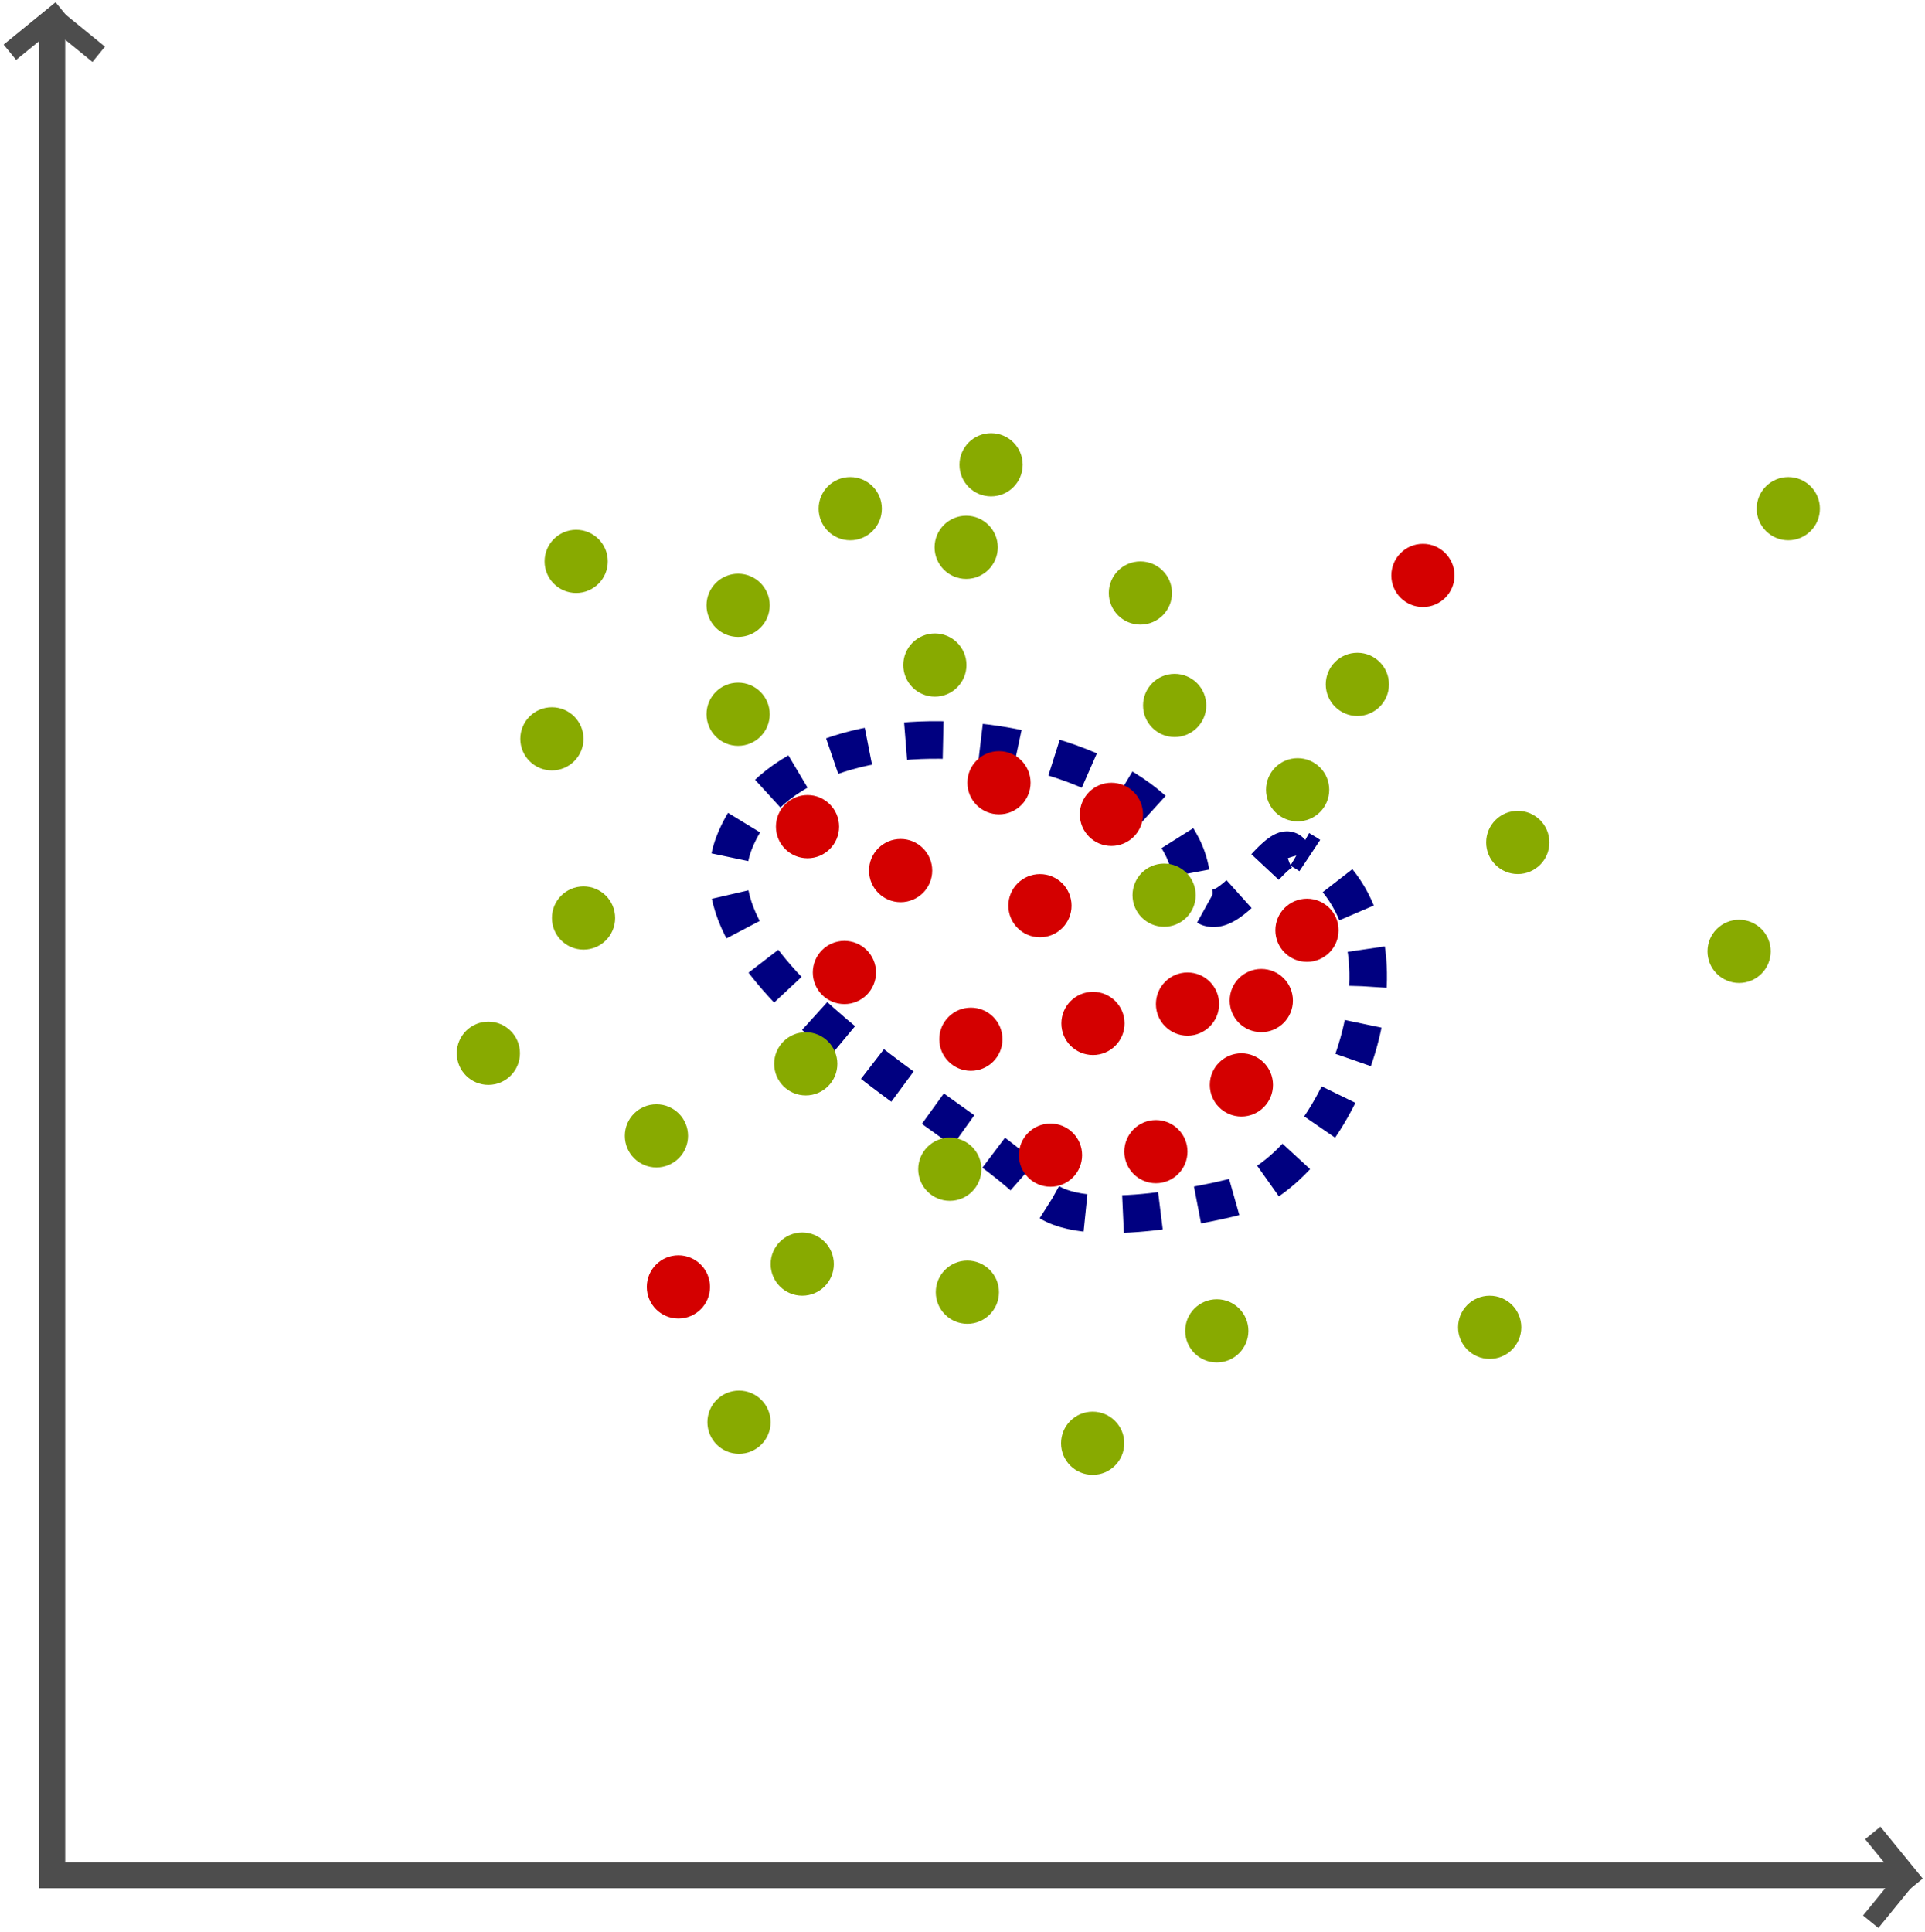 <?xml version="1.0" encoding="UTF-8" standalone="no"?>
<!-- Created with Inkscape (http://www.inkscape.org/) -->

<svg
   xmlns:dc="http://purl.org/dc/elements/1.1/"
   xmlns:cc="http://creativecommons.org/ns#"
   xmlns:rdf="http://www.w3.org/1999/02/22-rdf-syntax-ns#"
   xmlns:svg="http://www.w3.org/2000/svg"
   xmlns="http://www.w3.org/2000/svg"
   xmlns:sodipodi="http://sodipodi.sourceforge.net/DTD/sodipodi-0.dtd"
   xmlns:inkscape="http://www.inkscape.org/namespaces/inkscape"
   width="553.47"
   height="555.357"
   id="svg2"
   version="1.1"
   inkscape:version="0.48.4 r9939"
   sodipodi:docname="clasification_2.svg">
  <defs
     id="defs4">
    <marker
       inkscape:stockid="Arrow1Lend"
       orient="auto"
       refY="0"
       refX="0"
       id="Arrow1Lend"
       style="overflow:visible">
      <path
         id="path3818"
         d="M 0,0 5,-5 -12.5,0 5,5 0,0 z"
         style="fill-rule:evenodd;stroke:#000000;stroke-width:1pt"
         transform="matrix(-0.8,0,0,-0.8,-10,0)"
         inkscape:connector-curvature="0" />
    </marker>
    <marker
       inkscape:stockid="TriangleOutL"
       orient="auto"
       refY="0"
       refX="0"
       id="TriangleOutL"
       style="overflow:visible">
      <path
         id="path3957"
         d="m 5.77,0 -8.65,5 0,-10 8.65,5 z"
         style="fill-rule:evenodd;stroke:#000000;stroke-width:1pt"
         transform="scale(0.8,0.8)"
         inkscape:connector-curvature="0" />
    </marker>
    <marker
       inkscape:stockid="EmptyTriangleOutL"
       orient="auto"
       refY="0"
       refX="0"
       id="EmptyTriangleOutL"
       style="overflow:visible">
      <path
         id="path3975"
         d="m 5.77,0 -8.65,5 0,-10 8.65,5 z"
         style="fill:#ffffff;fill-rule:evenodd;stroke:#000000;stroke-width:1pt"
         transform="matrix(0.8,0,0,0.8,-4.8,0)"
         inkscape:connector-curvature="0" />
    </marker>
    <marker
       inkscape:stockid="Arrow2Send"
       orient="auto"
       refY="0"
       refX="0"
       id="Arrow2Send"
       style="overflow:visible">
      <path
         id="path3848"
         style="fill-rule:evenodd;stroke-width:0.625;stroke-linejoin:round"
         d="M 8.719,4.034 -2.207,0.016 8.719,-4.002 c -1.745,2.372 -1.735,5.617 -6e-7,8.035 z"
         transform="matrix(-0.3,0,0,-0.3,0.69,0)"
         inkscape:connector-curvature="0" />
    </marker>
    <marker
       inkscape:stockid="Arrow2Sstart"
       orient="auto"
       refY="0"
       refX="0"
       id="Arrow2Sstart"
       style="overflow:visible">
      <path
         id="path3845"
         style="fill-rule:evenodd;stroke-width:0.625;stroke-linejoin:round"
         d="M 8.719,4.034 -2.207,0.016 8.719,-4.002 c -1.745,2.372 -1.735,5.617 -6e-7,8.035 z"
         transform="matrix(0.3,0,0,0.3,-0.69,0)"
         inkscape:connector-curvature="0" />
    </marker>
    <inkscape:perspective
       sodipodi:type="inkscape:persp3d"
       inkscape:vp_x="-251.61117 : 302.7009 : 1"
       inkscape:vp_y="0 : 390.84169 : 0"
       inkscape:vp_z="-74.20798 : 302.7009 : 1"
       inkscape:persp3d-origin="-162.90958 : 284.95017 : 1"
       id="perspective3793" />
  </defs>
  <sodipodi:namedview
     id="base"
     pagecolor="#ffffff"
     bordercolor="#666666"
     borderopacity="1.0"
     inkscape:pageopacity="0.0"
     inkscape:pageshadow="2"
     inkscape:zoom="0.98994949"
     inkscape:cx="96.67138"
     inkscape:cy="266.8873"
     inkscape:document-units="px"
     inkscape:current-layer="layer1"
     showgrid="false"
     showguides="true"
     inkscape:guide-bbox="true"
     fit-margin-top="0"
     fit-margin-left="0"
     fit-margin-right="0"
     fit-margin-bottom="0"
     inkscape:window-width="1920"
     inkscape:window-height="1015"
     inkscape:window-x="0"
     inkscape:window-y="28"
     inkscape:window-maximized="1">
    <sodipodi:guide
       orientation="1,0"
       position="-991.728,279.358"
       id="guide3773" />
  </sodipodi:namedview>
  <g
     inkscape:label="Layer 1"
     inkscape:groupmode="layer"
     id="layer1"
     transform="translate(-44.585,-62.077)">
    <path
       style="fill:none;stroke:#000080;stroke-width:10.8;stroke-linecap:butt;stroke-linejoin:miter;stroke-miterlimit:4;stroke-opacity:1;stroke-dasharray:10.8, 10.8;stroke-dashoffset:0"
       d="m 416.321,308.328 c -3.1,-11.306 -24.194,34.69 -29.432,4.368 -6.884,-39.856 -112.244,-56.588 -131.183,-8.408 -15.425,39.24 74.012,82.717 87.504,100.686 8.95,11.921 47.611,3.421 55.938,1.339 30.789,-7.697 59.017,-77.804 19.193,-100.005"
       id="path3063"
       inkscape:connector-curvature="0"
       sodipodi:nodetypes="cssssc" />
    <path
       style="fill:none;stroke:#4d4d4d;stroke-width:7.493;stroke-linecap:butt;stroke-linejoin:miter;stroke-miterlimit:4;stroke-opacity:1;stroke-dasharray:none;marker-end:none"
       d="m 55.876,601.22 534.456,0"
       id="path3809"
       inkscape:connector-curvature="0" />
    <path
       style="fill:none;stroke:#4d4d4d;stroke-width:5.679;stroke-linecap:butt;stroke-linejoin:miter;stroke-miterlimit:4;stroke-opacity:1;stroke-dasharray:none;marker-end:none"
       d="m 583.044,589.059 12.171,14.929"
       id="path3809-4"
       inkscape:connector-curvature="0"
       sodipodi:nodetypes="cc" />
    <path
       style="fill:none;stroke:#4d4d4d;stroke-width:5.679;stroke-linecap:butt;stroke-linejoin:miter;stroke-miterlimit:4;stroke-opacity:1;stroke-dasharray:none;marker-end:none"
       d="m 582.451,614.595 12.171,-14.929"
       id="path3809-4-4"
       inkscape:connector-curvature="0"
       sodipodi:nodetypes="cc" />
    <path
       style="fill:none;stroke:#4d4d4d;stroke-width:7.493;stroke-linecap:butt;stroke-linejoin:miter;stroke-miterlimit:4;stroke-opacity:1;stroke-dasharray:none;marker-end:none"
       d="m 59.585,604.256 0,-534.456"
       id="path3809-44"
       inkscape:connector-curvature="0" />
    <path
       style="fill:none;stroke:#4d4d4d;stroke-width:5.679;stroke-linecap:butt;stroke-linejoin:miter;stroke-miterlimit:4;stroke-opacity:1;stroke-dasharray:none;marker-end:none"
       d="m 47.424,77.088 14.929,-12.171"
       id="path3809-4-0"
       inkscape:connector-curvature="0"
       sodipodi:nodetypes="cc" />
    <path
       style="fill:none;stroke:#4d4d4d;stroke-width:5.679;stroke-linecap:butt;stroke-linejoin:miter;stroke-miterlimit:4;stroke-opacity:1;stroke-dasharray:none;marker-end:none"
       d="m 72.96,77.682 -14.929,-12.171"
       id="path3809-4-4-9"
       inkscape:connector-curvature="0"
       sodipodi:nodetypes="cc" />
    <path
       sodipodi:type="arc"
       style="fill:#88aa00;stroke:#88aa00;stroke-opacity:1"
       id="path3201"
       sodipodi:cx="-263.14474"
       sodipodi:cy="236.15575"
       sodipodi:rx="8.586297"
       sodipodi:ry="8.586297"
       d="m -254.558,236.156 c 0,4.742 -3.844,8.586 -8.586,8.586 -4.742,0 -8.586,-3.844 -8.586,-8.586 0,-4.742 3.844,-8.586 8.586,-8.586 4.742,0 8.586,3.844 8.586,8.586 z"
       transform="translate(635.614,-3.583)" />
    <path
       sodipodi:type="arc"
       style="fill:#d40000;stroke:#d40000;stroke-opacity:1"
       id="path3201-5"
       sodipodi:cx="-263.14474"
       sodipodi:cy="236.15575"
       sodipodi:rx="8.586297"
       sodipodi:ry="8.586297"
       d="m -254.558,236.156 c 0,4.742 -3.844,8.586 -8.586,8.586 -4.742,0 -8.586,-3.844 -8.586,-8.586 0,-4.742 3.844,-8.586 8.586,-8.586 4.742,0 8.586,3.844 8.586,8.586 z"
       transform="translate(502.779,195.923)" />
    <path
       sodipodi:type="arc"
       style="fill:#88aa00;stroke:#88aa00;stroke-opacity:1"
       id="path3201-6"
       sodipodi:cx="-263.14474"
       sodipodi:cy="236.15575"
       sodipodi:rx="8.586297"
       sodipodi:ry="8.586297"
       d="m -254.558,236.156 c 0,4.742 -3.844,8.586 -8.586,8.586 -4.742,0 -8.586,-3.844 -8.586,-8.586 0,-4.742 3.844,-8.586 8.586,-8.586 4.742,0 8.586,3.844 8.586,8.586 z"
       transform="translate(592.682,-40.453)" />
    <path
       sodipodi:type="arc"
       style="fill:#88aa00;stroke:#88aa00;stroke-opacity:1"
       id="path3201-8"
       sodipodi:cx="-263.14474"
       sodipodi:cy="236.15575"
       sodipodi:rx="8.586297"
       sodipodi:ry="8.586297"
       d="m -254.558,236.156 c 0,4.742 -3.844,8.586 -8.586,8.586 -4.742,0 -8.586,-3.844 -8.586,-8.586 0,-4.742 3.844,-8.586 8.586,-8.586 4.742,0 8.586,3.844 8.586,8.586 z"
       transform="translate(466.413,38.339)" />
    <path
       sodipodi:type="arc"
       style="fill:#88aa00;stroke:#88aa00;stroke-opacity:1"
       id="path3201-3"
       sodipodi:cx="-263.14474"
       sodipodi:cy="236.15575"
       sodipodi:rx="8.586297"
       sodipodi:ry="8.586297"
       d="m -254.558,236.156 c 0,4.742 -3.844,8.586 -8.586,8.586 -4.742,0 -8.586,-3.844 -8.586,-8.586 0,-4.742 3.844,-8.586 8.586,-8.586 4.742,0 8.586,3.844 8.586,8.586 z"
       transform="translate(519.951,-0.047)" />
    <path
       sodipodi:type="arc"
       style="fill:#88aa00;stroke:#88aa00;stroke-opacity:1"
       id="path3201-1"
       sodipodi:cx="-263.14474"
       sodipodi:cy="236.15575"
       sodipodi:rx="8.586297"
       sodipodi:ry="8.586297"
       d="m -254.558,236.156 c 0,4.742 -3.844,8.586 -8.586,8.586 -4.742,0 -8.586,-3.844 -8.586,-8.586 0,-4.742 3.844,-8.586 8.586,-8.586 4.742,0 8.586,3.844 8.586,8.586 z"
       transform="translate(475.505,89.857)" />
    <path
       sodipodi:type="arc"
       style="fill:#88aa00;stroke:#88aa00;stroke-opacity:1"
       id="path3201-39"
       sodipodi:cx="-263.14474"
       sodipodi:cy="236.15575"
       sodipodi:rx="8.586297"
       sodipodi:ry="8.586297"
       d="m -254.558,236.156 c 0,4.742 -3.844,8.586 -8.586,8.586 -4.742,0 -8.586,-3.844 -8.586,-8.586 0,-4.742 3.844,-8.586 8.586,-8.586 4.742,0 8.586,3.844 8.586,8.586 z"
       transform="translate(576.52,17.126)" />
    <path
       sodipodi:type="arc"
       style="fill:#88aa00;stroke:#88aa00;stroke-opacity:1"
       id="path3201-38"
       sodipodi:cx="-263.14474"
       sodipodi:cy="236.15575"
       sodipodi:rx="8.586297"
       sodipodi:ry="8.586297"
       d="m -254.558,236.156 c 0,4.742 -3.844,8.586 -8.586,8.586 -4.742,0 -8.586,-3.844 -8.586,-8.586 0,-4.742 3.844,-8.586 8.586,-8.586 4.742,0 8.586,3.844 8.586,8.586 z"
       transform="translate(519.951,31.268)" />
    <path
       sodipodi:type="arc"
       style="fill:#d40000;stroke:#d40000;stroke-opacity:1"
       id="path3201-9"
       sodipodi:cx="-263.14474"
       sodipodi:cy="236.15575"
       sodipodi:rx="8.586297"
       sodipodi:ry="8.586297"
       d="m -254.558,236.156 c 0,4.742 -3.844,8.586 -8.586,8.586 -4.742,0 -8.586,-3.844 -8.586,-8.586 0,-4.742 3.844,-8.586 8.586,-8.586 4.742,0 8.586,3.844 8.586,8.586 z"
       transform="translate(621.977,120.161)" />
    <path
       sodipodi:type="arc"
       style="fill:#88aa00;stroke:#88aa00;stroke-opacity:1"
       id="path3201-86"
       sodipodi:cx="-263.14474"
       sodipodi:cy="236.15575"
       sodipodi:rx="8.586297"
       sodipodi:ry="8.586297"
       d="m -254.558,236.156 c 0,4.742 -3.844,8.586 -8.586,8.586 -4.742,0 -8.586,-3.844 -8.586,-8.586 0,-4.742 3.844,-8.586 8.586,-8.586 4.742,0 8.586,3.844 8.586,8.586 z"
       transform="translate(496.465,152.486)" />
    <path
       sodipodi:type="arc"
       style="fill:#d40000;stroke:#d40000;stroke-opacity:1"
       id="path3201-5-1"
       sodipodi:cx="-263.14474"
       sodipodi:cy="236.15575"
       sodipodi:rx="8.586297"
       sodipodi:ry="8.586297"
       d="m -254.558,236.156 c 0,4.742 -3.844,8.586 -8.586,8.586 -4.742,0 -8.586,-3.844 -8.586,-8.586 0,-4.742 3.844,-8.586 8.586,-8.586 4.742,0 8.586,3.844 8.586,8.586 z"
       transform="translate(586.874,124.707)" />
    <path
       sodipodi:type="arc"
       style="fill:#d40000;stroke:#d40000;stroke-opacity:1"
       id="path3201-6-9"
       sodipodi:cx="-263.14474"
       sodipodi:cy="236.15575"
       sodipodi:rx="8.586297"
       sodipodi:ry="8.586297"
       d="m -254.558,236.156 c 0,4.742 -3.844,8.586 -8.586,8.586 -4.742,0 -8.586,-3.844 -8.586,-8.586 0,-4.742 3.844,-8.586 8.586,-8.586 4.742,0 8.586,3.844 8.586,8.586 z"
       transform="translate(664.656,137.839)" />
    <path
       sodipodi:type="arc"
       style="fill:#88aa00;stroke:#88aa00;stroke-opacity:1"
       id="path3201-8-5"
       sodipodi:cx="-263.14474"
       sodipodi:cy="236.15575"
       sodipodi:rx="8.586297"
       sodipodi:ry="8.586297"
       d="m -254.558,236.156 c 0,4.742 -3.844,8.586 -8.586,8.586 -4.742,0 -8.586,-3.844 -8.586,-8.586 0,-4.742 3.844,-8.586 8.586,-8.586 4.742,0 8.586,3.844 8.586,8.586 z"
       transform="translate(538.387,189.357)" />
    <path
       sodipodi:type="arc"
       style="fill:#88aa00;stroke:#88aa00;stroke-opacity:1"
       id="path3201-3-1"
       sodipodi:cx="-263.14474"
       sodipodi:cy="236.15575"
       sodipodi:rx="8.586297"
       sodipodi:ry="8.586297"
       d="m -254.558,236.156 c 0,4.742 -3.844,8.586 -8.586,8.586 -4.742,0 -8.586,-3.844 -8.586,-8.586 0,-4.742 3.844,-8.586 8.586,-8.586 4.742,0 8.586,3.844 8.586,8.586 z"
       transform="translate(539.397,131.778)" />
    <path
       sodipodi:type="arc"
       style="fill:#88aa00;stroke:#88aa00;stroke-opacity:1"
       id="path3201-1-9"
       sodipodi:cx="-263.14474"
       sodipodi:cy="236.15575"
       sodipodi:rx="8.586297"
       sodipodi:ry="8.586297"
       d="m -254.558,236.156 c 0,4.742 -3.844,8.586 -8.586,8.586 -4.742,0 -8.586,-3.844 -8.586,-8.586 0,-4.742 3.844,-8.586 8.586,-8.586 4.742,0 8.586,3.844 8.586,8.586 z"
       transform="translate(520.204,234.813)" />
    <path
       sodipodi:type="arc"
       style="fill:#88aa00;stroke:#88aa00;stroke-opacity:1"
       id="path3201-39-2"
       sodipodi:cx="-263.14474"
       sodipodi:cy="236.15575"
       sodipodi:rx="8.586297"
       sodipodi:ry="8.586297"
       d="m -254.558,236.156 c 0,4.742 -3.844,8.586 -8.586,8.586 -4.742,0 -8.586,-3.844 -8.586,-8.586 0,-4.742 3.844,-8.586 8.586,-8.586 4.742,0 8.586,3.844 8.586,8.586 z"
       transform="translate(580.813,162.083)" />
    <path
       sodipodi:type="arc"
       style="fill:#88aa00;stroke:#88aa00;stroke-opacity:1"
       id="path3201-38-6"
       sodipodi:cx="-263.14474"
       sodipodi:cy="236.15575"
       sodipodi:rx="8.586297"
       sodipodi:ry="8.586297"
       d="m -254.558,236.156 c 0,4.742 -3.844,8.586 -8.586,8.586 -4.742,0 -8.586,-3.844 -8.586,-8.586 0,-4.742 3.844,-8.586 8.586,-8.586 4.742,0 8.586,3.844 8.586,8.586 z"
       transform="translate(585.864,197.438)" />
    <path
       sodipodi:type="arc"
       style="fill:#88aa00;stroke:#88aa00;stroke-opacity:1"
       id="path3201-9-5"
       sodipodi:cx="-263.14474"
       sodipodi:cy="236.15575"
       sodipodi:rx="8.586297"
       sodipodi:ry="8.586297"
       d="m -254.558,236.156 c 0,4.742 -3.844,8.586 -8.586,8.586 -4.742,0 -8.586,-3.844 -8.586,-8.586 0,-4.742 3.844,-8.586 8.586,-8.586 4.742,0 8.586,3.844 8.586,8.586 z"
       transform="translate(657.585,208.55)" />
    <path
       sodipodi:type="arc"
       style="fill:#d40000;stroke:#d40000;stroke-opacity:1"
       id="path3201-67"
       sodipodi:cx="-263.14474"
       sodipodi:cy="236.15575"
       sodipodi:rx="8.586297"
       sodipodi:ry="8.586297"
       d="m -254.558,236.156 c 0,4.742 -3.844,8.586 -8.586,8.586 -4.742,0 -8.586,-3.844 -8.586,-8.586 0,-4.742 3.844,-8.586 8.586,-8.586 4.742,0 8.586,3.844 8.586,8.586 z"
       transform="translate(539.902,63.593)" />
    <path
       sodipodi:type="arc"
       style="fill:#d40000;stroke:#d40000;stroke-opacity:1"
       id="path3201-5-0"
       sodipodi:cx="-263.14474"
       sodipodi:cy="236.15575"
       sodipodi:rx="8.586297"
       sodipodi:ry="8.586297"
       d="m -254.558,236.156 c 0,4.742 -3.844,8.586 -8.586,8.586 -4.742,0 -8.586,-3.844 -8.586,-8.586 0,-4.742 3.844,-8.586 8.586,-8.586 4.742,0 8.586,3.844 8.586,8.586 z"
       transform="translate(594.955,50.966)" />
    <path
       sodipodi:type="arc"
       style="fill:#d40000;stroke:#d40000;stroke-opacity:1"
       id="path3201-6-8"
       sodipodi:cx="-263.14474"
       sodipodi:cy="236.15575"
       sodipodi:rx="8.586297"
       sodipodi:ry="8.586297"
       d="m -254.558,236.156 c 0,4.742 -3.844,8.586 -8.586,8.586 -4.742,0 -8.586,-3.844 -8.586,-8.586 0,-4.742 3.844,-8.586 8.586,-8.586 4.742,0 8.586,3.844 8.586,8.586 z"
       transform="translate(550.508,105.514)" />
    <path
       sodipodi:type="arc"
       style="fill:#d40000;stroke:#d40000;stroke-opacity:1"
       id="path3201-8-9"
       sodipodi:cx="-263.14474"
       sodipodi:cy="236.15575"
       sodipodi:rx="8.586297"
       sodipodi:ry="8.586297"
       d="m -254.558,236.156 c 0,4.742 -3.844,8.586 -8.586,8.586 -4.742,0 -8.586,-3.844 -8.586,-8.586 0,-4.742 3.844,-8.586 8.586,-8.586 4.742,0 8.586,3.844 8.586,8.586 z"
       transform="translate(627.28,60.057)" />
    <path
       sodipodi:type="arc"
       style="fill:#88aa00;stroke:#88aa00;stroke-opacity:1"
       id="path3201-3-0"
       sodipodi:cx="-263.14474"
       sodipodi:cy="236.15575"
       sodipodi:rx="8.586297"
       sodipodi:ry="8.586297"
       d="m -254.558,236.156 c 0,4.742 -3.844,8.586 -8.586,8.586 -4.742,0 -8.586,-3.844 -8.586,-8.586 0,-4.742 3.844,-8.586 8.586,-8.586 4.742,0 8.586,3.844 8.586,8.586 z"
       transform="translate(645.463,28.742)" />
    <path
       sodipodi:type="arc"
       style="fill:#d40000;stroke:#d40000;stroke-opacity:1"
       id="path3201-1-3"
       sodipodi:cx="-263.14474"
       sodipodi:cy="236.15575"
       sodipodi:rx="8.586297"
       sodipodi:ry="8.586297"
       d="m -254.558,236.156 c 0,4.742 -3.844,8.586 -8.586,8.586 -4.742,0 -8.586,-3.844 -8.586,-8.586 0,-4.742 3.844,-8.586 8.586,-8.586 4.742,0 8.586,3.844 8.586,8.586 z"
       transform="translate(566.671,76.22)" />
    <path
       sodipodi:type="arc"
       style="fill:#88aa00;stroke:#88aa00;stroke-opacity:1"
       id="path3201-39-20"
       sodipodi:cx="-263.14474"
       sodipodi:cy="236.15575"
       sodipodi:rx="8.586297"
       sodipodi:ry="8.586297"
       d="m -254.558,236.156 c 0,4.742 -3.844,8.586 -8.586,8.586 -4.742,0 -8.586,-3.844 -8.586,-8.586 0,-4.742 3.844,-8.586 8.586,-8.586 4.742,0 8.586,3.844 8.586,8.586 z"
       transform="translate(697.991,22.681)" />
    <path
       sodipodi:type="arc"
       style="fill:#88aa00;stroke:#88aa00;stroke-opacity:1"
       id="path3201-38-5"
       sodipodi:cx="-263.14474"
       sodipodi:cy="236.15575"
       sodipodi:rx="8.586297"
       sodipodi:ry="8.586297"
       d="m -254.558,236.156 c 0,4.742 -3.844,8.586 -8.586,8.586 -4.742,0 -8.586,-3.844 -8.586,-8.586 0,-4.742 3.844,-8.586 8.586,-8.586 4.742,0 8.586,3.844 8.586,8.586 z"
       transform="translate(680.818,52.986)" />
    <path
       sodipodi:type="arc"
       style="fill:#88aa00;stroke:#88aa00;stroke-opacity:1"
       id="path3201-9-1"
       sodipodi:cx="-263.14474"
       sodipodi:cy="236.15575"
       sodipodi:rx="8.586297"
       sodipodi:ry="8.586297"
       d="m -254.558,236.156 c 0,4.742 -3.844,8.586 -8.586,8.586 -4.742,0 -8.586,-3.844 -8.586,-8.586 0,-4.742 3.844,-8.586 8.586,-8.586 4.742,0 8.586,3.844 8.586,8.586 z"
       transform="translate(642.432,83.291)" />
    <path
       sodipodi:type="arc"
       style="fill:#d40000;stroke:#d40000;stroke-opacity:1"
       id="path3201-8-9-5"
       sodipodi:cx="-263.14474"
       sodipodi:cy="236.15575"
       sodipodi:rx="8.586297"
       sodipodi:ry="8.586297"
       d="m -254.558,236.156 c 0,4.742 -3.844,8.586 -8.586,8.586 -4.742,0 -8.586,-3.844 -8.586,-8.586 0,-4.742 3.844,-8.586 8.586,-8.586 4.742,0 8.586,3.844 8.586,8.586 z"
       transform="translate(683.506,93.385)" />
    <path
       sodipodi:type="arc"
       style="fill:#d40000;stroke:#d40000;stroke-opacity:1"
       id="path3201-8-9-2"
       sodipodi:cx="-263.14474"
       sodipodi:cy="236.15575"
       sodipodi:rx="8.586297"
       sodipodi:ry="8.586297"
       d="m -254.558,236.156 c 0,4.742 -3.844,8.586 -8.586,8.586 -4.742,0 -8.586,-3.844 -8.586,-8.586 0,-4.742 3.844,-8.586 8.586,-8.586 4.742,0 8.586,3.844 8.586,8.586 z"
       transform="translate(640.07,157.025)" />
    <path
       sodipodi:type="arc"
       style="fill:#d40000;stroke:#d40000;stroke-opacity:1"
       id="path3201-8-9-8"
       sodipodi:cx="-263.14474"
       sodipodi:cy="236.15575"
       sodipodi:rx="8.586297"
       sodipodi:ry="8.586297"
       d="m -254.558,236.156 c 0,4.742 -3.844,8.586 -8.586,8.586 -4.742,0 -8.586,-3.844 -8.586,-8.586 0,-4.742 3.844,-8.586 8.586,-8.586 4.742,0 8.586,3.844 8.586,8.586 z"
       transform="translate(606.735,86.314)" />
    <path
       sodipodi:type="arc"
       style="fill:#88aa00;stroke:#88aa00;stroke-opacity:1"
       id="path3201-6-4"
       sodipodi:cx="-263.14474"
       sodipodi:cy="236.15575"
       sodipodi:rx="8.586297"
       sodipodi:ry="8.586297"
       d="m -254.558,236.156 c 0,4.742 -3.844,8.586 -8.586,8.586 -4.742,0 -8.586,-3.844 -8.586,-8.586 0,-4.742 3.844,-8.586 8.586,-8.586 4.742,0 8.586,3.844 8.586,8.586 z"
       transform="translate(585.522,-16.722)" />
    <path
       sodipodi:type="arc"
       style="fill:#88aa00;stroke:#88aa00;stroke-opacity:1"
       id="path3201-6-1"
       sodipodi:cx="-263.14474"
       sodipodi:cy="236.15575"
       sodipodi:rx="8.586297"
       sodipodi:ry="8.586297"
       d="m -254.558,236.156 c 0,4.742 -3.844,8.586 -8.586,8.586 -4.742,0 -8.586,-3.844 -8.586,-8.586 0,-4.742 3.844,-8.586 8.586,-8.586 4.742,0 8.586,3.844 8.586,8.586 z"
       transform="translate(552.186,-27.833)" />
    <path
       sodipodi:type="arc"
       style="fill:#88aa00;stroke:#88aa00;stroke-opacity:1"
       id="path3201-6-6"
       sodipodi:cx="-263.14474"
       sodipodi:cy="236.15575"
       sodipodi:rx="8.586297"
       sodipodi:ry="8.586297"
       d="m -254.558,236.156 c 0,4.742 -3.844,8.586 -8.586,8.586 -4.742,0 -8.586,-3.844 -8.586,-8.586 0,-4.742 3.844,-8.586 8.586,-8.586 4.742,0 8.586,3.844 8.586,8.586 z"
       transform="translate(473.395,-12.681)" />
    <path
       sodipodi:type="arc"
       style="fill:#88aa00;stroke:#88aa00;stroke-opacity:1"
       id="path3201-6-97"
       sodipodi:cx="-263.14474"
       sodipodi:cy="236.15575"
       sodipodi:rx="8.586297"
       sodipodi:ry="8.586297"
       d="m -254.558,236.156 c 0,4.742 -3.844,8.586 -8.586,8.586 -4.742,0 -8.586,-3.844 -8.586,-8.586 0,-4.742 3.844,-8.586 8.586,-8.586 4.742,0 8.586,3.844 8.586,8.586 z"
       transform="translate(448.141,128.74)" />
    <path
       sodipodi:type="arc"
       style="fill:#88aa00;stroke:#88aa00;stroke-opacity:1"
       id="path3201-6-7"
       sodipodi:cx="-263.14474"
       sodipodi:cy="236.15575"
       sodipodi:rx="8.586297"
       sodipodi:ry="8.586297"
       d="m -254.558,236.156 c 0,4.742 -3.844,8.586 -8.586,8.586 -4.742,0 -8.586,-3.844 -8.586,-8.586 0,-4.742 3.844,-8.586 8.586,-8.586 4.742,0 8.586,3.844 8.586,8.586 z"
       transform="translate(621.887,240.867)" />
    <path
       sodipodi:type="arc"
       style="fill:#88aa00;stroke:#88aa00;stroke-opacity:1"
       id="path3201-6-43"
       sodipodi:cx="-263.14474"
       sodipodi:cy="236.15575"
       sodipodi:rx="8.586297"
       sodipodi:ry="8.586297"
       d="m -254.558,236.156 c 0,4.742 -3.844,8.586 -8.586,8.586 -4.742,0 -8.586,-3.844 -8.586,-8.586 0,-4.742 3.844,-8.586 8.586,-8.586 4.742,0 8.586,3.844 8.586,8.586 z"
       transform="translate(736.034,207.532)" />
    <path
       sodipodi:type="arc"
       style="fill:#88aa00;stroke:#88aa00;stroke-opacity:1"
       id="path3201-6-80"
       sodipodi:cx="-263.14474"
       sodipodi:cy="236.15575"
       sodipodi:rx="8.586297"
       sodipodi:ry="8.586297"
       d="m -254.558,236.156 c 0,4.742 -3.844,8.586 -8.586,8.586 -4.742,0 -8.586,-3.844 -8.586,-8.586 0,-4.742 3.844,-8.586 8.586,-8.586 4.742,0 8.586,3.844 8.586,8.586 z"
       transform="matrix(1,0,0,-1,821.897,444.478)" />
    <path
       sodipodi:type="arc"
       style="fill:#88aa00;stroke:#88aa00;stroke-opacity:1"
       id="path3201-6-5"
       sodipodi:cx="-263.14474"
       sodipodi:cy="236.15575"
       sodipodi:rx="8.586297"
       sodipodi:ry="8.586297"
       d="m -254.558,236.156 c 0,4.742 -3.844,8.586 -8.586,8.586 -4.742,0 -8.586,-3.844 -8.586,-8.586 0,-4.742 3.844,-8.586 8.586,-8.586 4.742,0 8.586,3.844 8.586,8.586 z"
       transform="translate(807.755,99.446)" />
    <path
       sodipodi:type="arc"
       style="fill:#88aa00;stroke:#88aa00;stroke-opacity:1"
       id="path3201-6-98"
       sodipodi:cx="-263.14474"
       sodipodi:cy="236.15575"
       sodipodi:rx="8.586297"
       sodipodi:ry="8.586297"
       d="m -254.558,236.156 c 0,4.742 -3.844,8.586 -8.586,8.586 -4.742,0 -8.586,-3.844 -8.586,-8.586 0,-4.742 3.844,-8.586 8.586,-8.586 4.742,0 8.586,3.844 8.586,8.586 z"
       transform="translate(744.115,68.131)" />
    <path
       sodipodi:type="arc"
       style="fill:#d40000;stroke:#d40000;stroke-opacity:1"
       id="path3201-9-53"
       sodipodi:cx="-263.14474"
       sodipodi:cy="236.15575"
       sodipodi:rx="8.586297"
       sodipodi:ry="8.586297"
       d="m -254.558,236.156 c 0,4.742 -3.844,8.586 -8.586,8.586 -4.742,0 -8.586,-3.844 -8.586,-8.586 0,-4.742 3.844,-8.586 8.586,-8.586 4.742,0 8.586,3.844 8.586,8.586 z"
       transform="translate(670.374,113.588)" />
    <path
       sodipodi:type="arc"
       style="fill:#d40000;stroke:#d40000;stroke-opacity:1"
       id="path3201-9-0"
       sodipodi:cx="-263.14474"
       sodipodi:cy="236.15575"
       sodipodi:rx="8.586297"
       sodipodi:ry="8.586297"
       d="m -254.558,236.156 c 0,4.742 -3.844,8.586 -8.586,8.586 -4.742,0 -8.586,-3.844 -8.586,-8.586 0,-4.742 3.844,-8.586 8.586,-8.586 4.742,0 8.586,3.844 8.586,8.586 z"
       transform="translate(716.841,-8.64)" />
    <path
       sodipodi:type="arc"
       style="fill:#d40000;stroke:#d40000;stroke-opacity:1"
       id="path3201-9-2"
       sodipodi:cx="-263.14474"
       sodipodi:cy="236.15575"
       sodipodi:rx="8.586297"
       sodipodi:ry="8.586297"
       d="m -254.558,236.156 c 0,4.742 -3.844,8.586 -8.586,8.586 -4.742,0 -8.586,-3.844 -8.586,-8.586 0,-4.742 3.844,-8.586 8.586,-8.586 4.742,0 8.586,3.844 8.586,8.586 z"
       transform="translate(649.161,114.598)" />
    <path
       sodipodi:type="arc"
       style="fill:#d40000;stroke:#d40000;stroke-opacity:1"
       id="path3201-9-29"
       sodipodi:cx="-263.14474"
       sodipodi:cy="236.15575"
       sodipodi:rx="8.586297"
       sodipodi:ry="8.586297"
       d="m -254.558,236.156 c 0,4.742 -3.844,8.586 -8.586,8.586 -4.742,0 -8.586,-3.844 -8.586,-8.586 0,-4.742 3.844,-8.586 8.586,-8.586 4.742,0 8.586,3.844 8.586,8.586 z"
       transform="translate(609.765,158.035)" />
  </g>
</svg>

